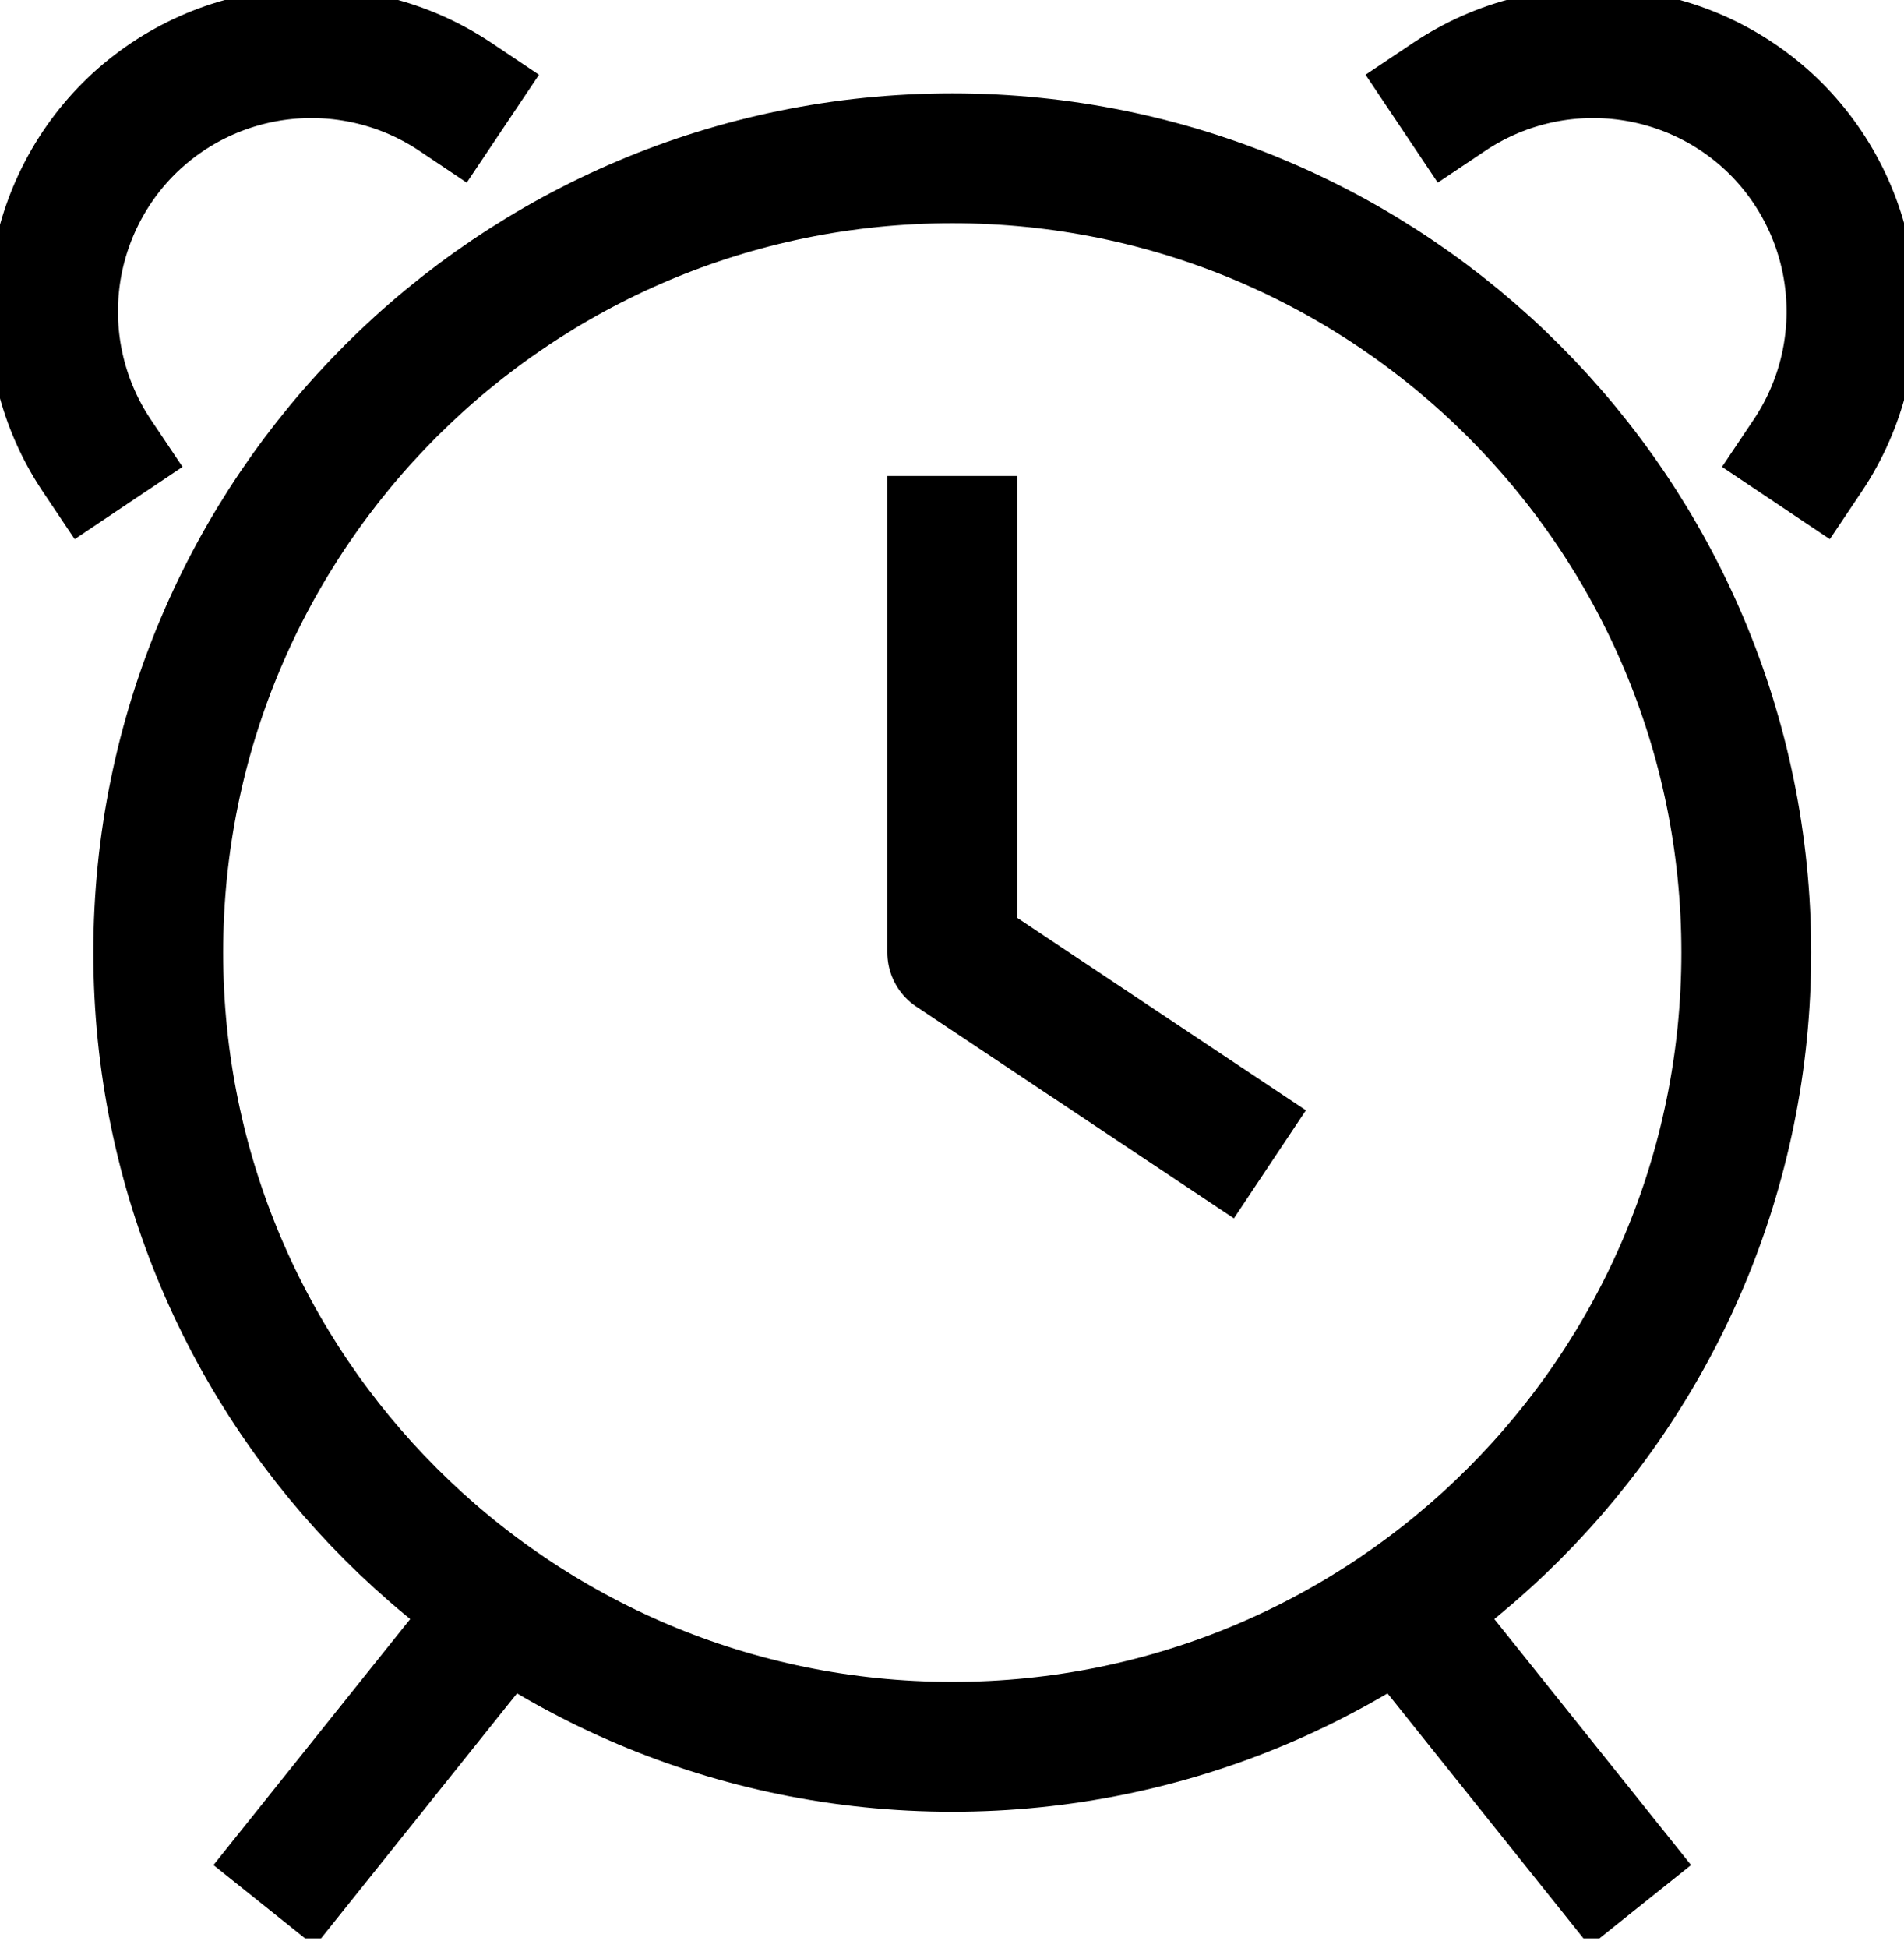 <svg width="44" height="45" viewBox="0 0 44 45" fill="none" xmlns="http://www.w3.org/2000/svg">
<g clip-path="url(#clip0_740_11188)">
<path d="M22.006 40.355C32.14 40.355 40.355 32.139 40.355 22.006C40.355 11.872 32.14 3.657 22.006 3.657C11.872 3.657 3.657 11.872 3.657 22.006C3.657 32.139 11.872 40.355 22.006 40.355Z" stroke="black" stroke-width="3" stroke-linejoin="round"/>
<path d="M22.006 10.997V22.006L29.346 26.899" stroke="black" stroke-width="3" stroke-linejoin="round"/>
<path d="M33.015 37.908L37.908 44.024" stroke="black" stroke-width="3" stroke-linejoin="round"/>
<path d="M10.997 37.908L6.104 44.024" stroke="black" stroke-width="3" stroke-linejoin="round"/>
<path d="M32.391 2.973L33.505 2.227C34.654 1.463 36.032 1.12 37.405 1.256C38.779 1.392 40.063 1.998 41.04 2.973V2.973C42.014 3.95 42.621 5.234 42.757 6.607C42.893 7.981 42.55 9.359 41.786 10.508L41.04 11.621" stroke="black" stroke-width="3" stroke-linejoin="round"/>
<path d="M11.621 2.973L10.508 2.227C9.358 1.463 7.98 1.12 6.607 1.256C5.234 1.392 3.95 1.998 2.972 2.973V2.973C1.998 3.95 1.391 5.234 1.255 6.607C1.119 7.981 1.462 9.359 2.226 10.508L2.972 11.621" stroke="black" stroke-width="3" stroke-linejoin="round"/>
</g>
<defs>
<clipPath id="clip0_740_11188">
<rect width="44" height="44.783" fill="white"/>
</clipPath>
</defs>
</svg>
